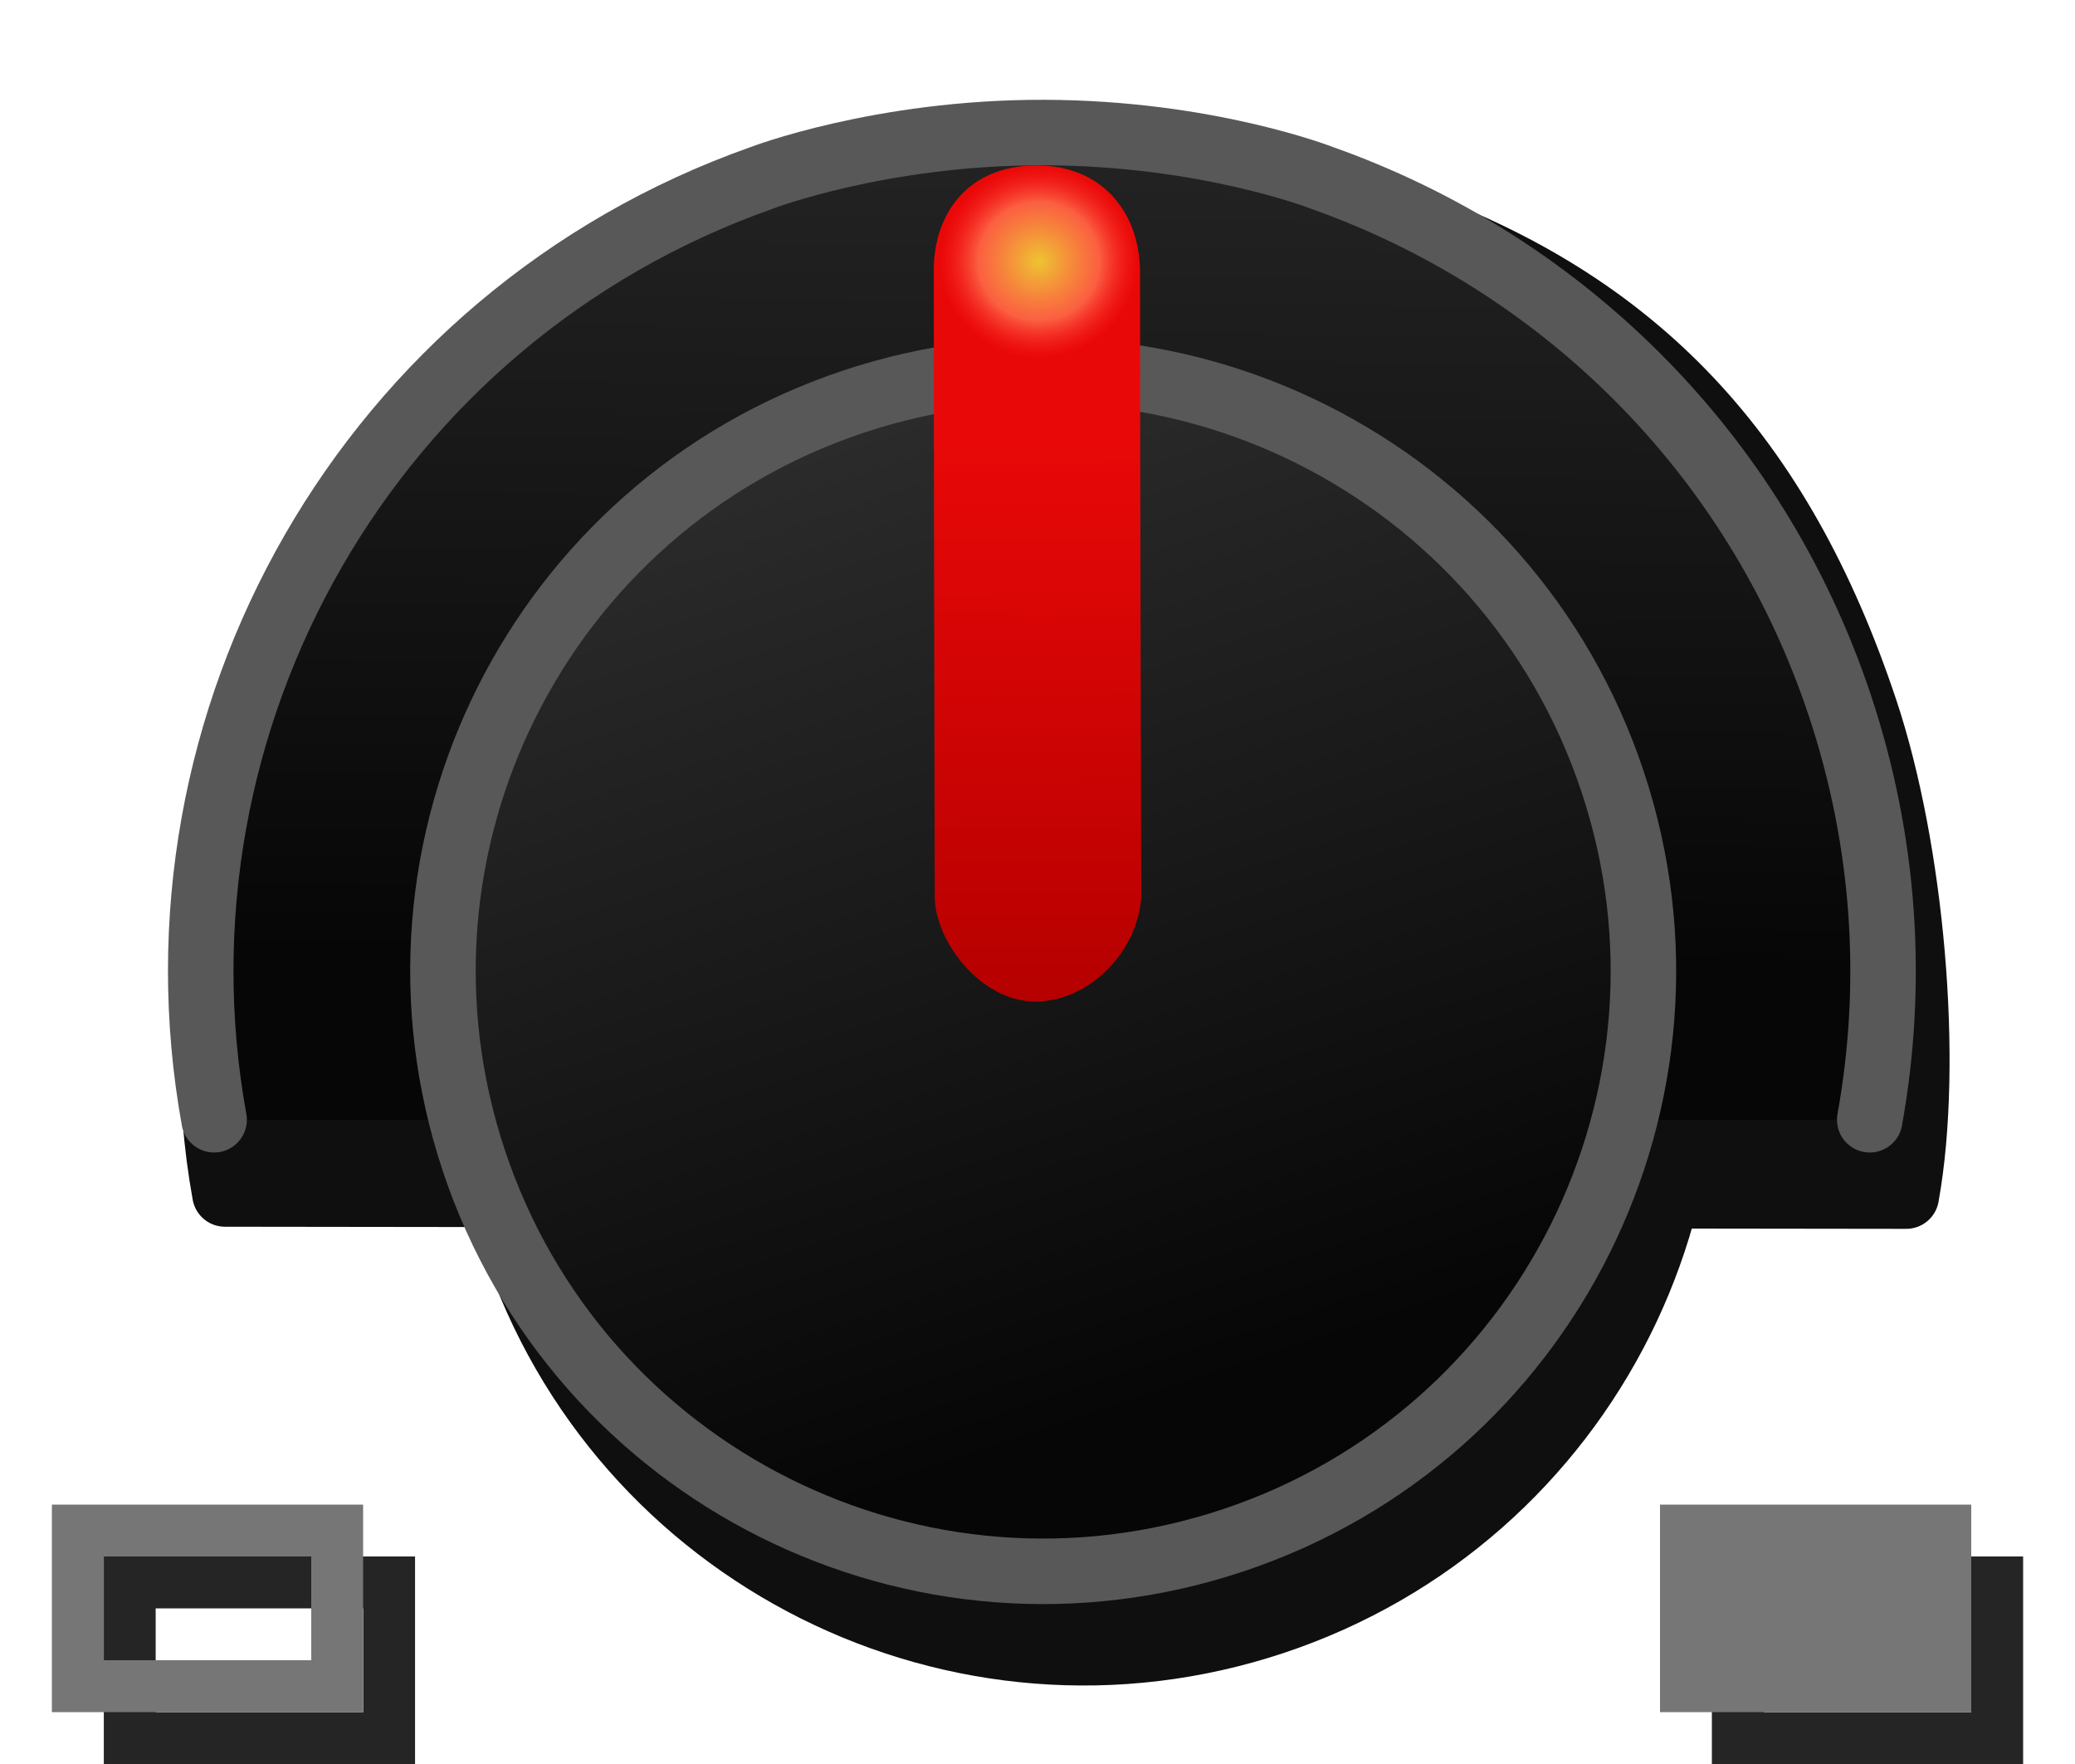 <?xml version="1.0" encoding="UTF-8" standalone="no"?>
<!-- Created with Inkscape (http://www.inkscape.org/) -->

<svg
   xmlns:dc="http://purl.org/dc/elements/1.1/"
   xmlns:cc="http://creativecommons.org/ns#"
   xmlns:rdf="http://www.w3.org/1999/02/22-rdf-syntax-ns#"
   xmlns:svg="http://www.w3.org/2000/svg"
   xmlns="http://www.w3.org/2000/svg"
   xmlns:xlink="http://www.w3.org/1999/xlink"
   xmlns:sodipodi="http://sodipodi.sourceforge.net/DTD/sodipodi-0.dtd"
   xmlns:inkscape="http://www.inkscape.org/namespaces/inkscape"
   width="40"
   height="34"
   id="svg2"
   version="1.1"
   inkscape:version="0.48.4 r9939"
   sodipodi:docname="knob_bg.svg"
   inkscape:export-filename="/home/owen/src/github/mixxx/res/skins/LateNight/knob_composed.png"
   inkscape:export-xdpi="900"
   inkscape:export-ydpi="900">
  <defs
     id="defs4">
    <linearGradient
       id="linearGradient4937">
      <stop
         style="stop-color:#e90808;stop-opacity:1;"
         offset="0"
         id="stop4939" />
      <stop
         style="stop-color:#b60000;stop-opacity:1;"
         offset="1"
         id="stop4941" />
    </linearGradient>
    <linearGradient
       id="linearGradient3939">
      <stop
         style="stop-color:#eece33;stop-opacity:0.951;"
         offset="0"
         id="stop3941" />
      <stop
         id="stop5813"
         offset="0.611"
         style="stop-color:#ff734e;stop-opacity:0.819;" />
      <stop
         style="stop-color:#ff2d2d;stop-opacity:0;"
         offset="1"
         id="stop3943" />
    </linearGradient>
    <linearGradient
       id="linearGradient5461">
      <stop
         id="stop5463"
         offset="0"
         style="stop-color:#b9dcff;stop-opacity:1;" />
      <stop
         id="stop5465"
         offset="1"
         style="stop-color:#0d0d0d;stop-opacity:1;" />
    </linearGradient>
    <linearGradient
       id="linearGradient5441">
      <stop
         style="stop-color:#060606;stop-opacity:1;"
         offset="0"
         id="stop5443" />
      <stop
         style="stop-color:#343434;stop-opacity:1;"
         offset="1"
         id="stop5445" />
    </linearGradient>
    <linearGradient
       inkscape:collect="always"
       xlink:href="#linearGradient5441-4"
       id="linearGradient5483-8"
       x1="345.558"
       y1="460.784"
       x2="477.525"
       y2="506.369"
       gradientUnits="userSpaceOnUse" />
    <linearGradient
       id="linearGradient5441-4">
      <stop
         style="stop-color:#060606;stop-opacity:1;"
         offset="0"
         id="stop5443-2" />
      <stop
         style="stop-color:#2a2a2a;stop-opacity:1;"
         offset="1"
         id="stop5445-4" />
    </linearGradient>
    <linearGradient
       id="linearGradient5441-7">
      <stop
         style="stop-color:#060606;stop-opacity:1;"
         offset="0"
         id="stop5443-4" />
      <stop
         style="stop-color:#2a2a2a;stop-opacity:1;"
         offset="1"
         id="stop5445-7" />
    </linearGradient>
    <linearGradient
       inkscape:collect="always"
       xlink:href="#linearGradient5441-4-6"
       id="linearGradient5573-4"
       gradientUnits="userSpaceOnUse"
       gradientTransform="matrix(-0.316,-0.949,0.949,-0.316,39.645,974.008)"
       x1="345.558"
       y1="460.784"
       x2="477.525"
       y2="506.369" />
    <linearGradient
       id="linearGradient5441-4-6">
      <stop
         style="stop-color:#060606;stop-opacity:1;"
         offset="0"
         id="stop5443-2-5" />
      <stop
         style="stop-color:#2a2a2a;stop-opacity:1;"
         offset="1"
         id="stop5445-4-9" />
    </linearGradient>
    <radialGradient
       inkscape:collect="always"
       xlink:href="#linearGradient3939"
       id="radialGradient3945"
       cx="366.938"
       cy="355.357"
       fx="366.938"
       fy="355.357"
       r="21.466"
       gradientTransform="matrix(1,0,0,0.988,223.837,381.604)"
       gradientUnits="userSpaceOnUse" />
    <linearGradient
       inkscape:collect="always"
       xlink:href="#linearGradient5441"
       id="linearGradient5024"
       x1="256.74"
       y1="472.03"
       x2="484.712"
       y2="472.03"
       gradientUnits="userSpaceOnUse"
       gradientTransform="translate(54.522,18.174)" />
    <linearGradient
       inkscape:collect="always"
       xlink:href="#linearGradient5441-4"
       id="linearGradient5032"
       x1="366.716"
       y1="515.518"
       x2="368.965"
       y2="333.185"
       gradientUnits="userSpaceOnUse"
       gradientTransform="translate(0,-57.471)" />
    <linearGradient
       inkscape:collect="always"
       xlink:href="#linearGradient5441-4"
       id="linearGradient5265"
       gradientUnits="userSpaceOnUse"
       gradientTransform="translate(0.823,-35.303)"
       x1="366.716"
       y1="515.518"
       x2="368.965"
       y2="333.185" />
    <linearGradient
       inkscape:collect="always"
       xlink:href="#linearGradient5441"
       id="linearGradient5267"
       gradientUnits="userSpaceOnUse"
       gradientTransform="translate(33.231,11.944)"
       x1="256.74"
       y1="472.03"
       x2="484.712"
       y2="472.03" />
    <radialGradient
       inkscape:collect="always"
       xlink:href="#linearGradient3939"
       id="radialGradient5791"
       cx="366.938"
       cy="355.357"
       fx="366.938"
       fy="355.357"
       r="21.466"
       gradientTransform="matrix(1,0,0,0.988,-5.7381477e-7,4.181)"
       gradientUnits="userSpaceOnUse" />
    <linearGradient
       inkscape:collect="always"
       xlink:href="#linearGradient5441-4"
       id="linearGradient5793"
       gradientUnits="userSpaceOnUse"
       gradientTransform="translate(0.823,-35.303)"
       x1="366.716"
       y1="515.518"
       x2="368.965"
       y2="333.185" />
    <linearGradient
       inkscape:collect="always"
       xlink:href="#linearGradient5441"
       id="linearGradient5795"
       gradientUnits="userSpaceOnUse"
       gradientTransform="translate(33.231,11.944)"
       x1="256.74"
       y1="472.03"
       x2="484.712"
       y2="472.03" />
    <linearGradient
       inkscape:collect="always"
       xlink:href="#linearGradient5441-4"
       id="linearGradient5803"
       gradientUnits="userSpaceOnUse"
       gradientTransform="translate(0,-37.471)"
       x1="366.716"
       y1="515.518"
       x2="368.965"
       y2="333.185" />
    <radialGradient
       inkscape:collect="always"
       xlink:href="#linearGradient3939"
       id="radialGradient5825"
       gradientUnits="userSpaceOnUse"
       gradientTransform="matrix(1,0,0,0.988,-5.7381459e-7,4.181)"
       cx="366.938"
       cy="355.357"
       fx="366.938"
       fy="355.357"
       r="21.466" />
    <linearGradient
       inkscape:collect="always"
       xlink:href="#linearGradient5441-4"
       id="linearGradient5845"
       gradientUnits="userSpaceOnUse"
       gradientTransform="translate(0,-37.471)"
       x1="366.716"
       y1="515.518"
       x2="368.965"
       y2="333.185" />
    <linearGradient
       inkscape:collect="always"
       xlink:href="#linearGradient5441"
       id="linearGradient5847"
       gradientUnits="userSpaceOnUse"
       gradientTransform="translate(33.231,11.944)"
       x1="256.74"
       y1="472.03"
       x2="484.712"
       y2="472.03" />
    <linearGradient
       inkscape:collect="always"
       xlink:href="#linearGradient5441-4"
       id="linearGradient3354"
       gradientUnits="userSpaceOnUse"
       gradientTransform="translate(0,-37.471)"
       x1="366.716"
       y1="515.518"
       x2="368.965"
       y2="333.185" />
    <linearGradient
       inkscape:collect="always"
       xlink:href="#linearGradient5441"
       id="linearGradient3356"
       gradientUnits="userSpaceOnUse"
       gradientTransform="translate(33.231,11.944)"
       x1="256.74"
       y1="472.03"
       x2="484.712"
       y2="472.03" />
    <radialGradient
       inkscape:collect="always"
       xlink:href="#linearGradient3939"
       id="radialGradient3358"
       gradientUnits="userSpaceOnUse"
       gradientTransform="matrix(1,0,0,0.988,-5.7381495e-7,4.181)"
       cx="366.938"
       cy="355.357"
       fx="366.938"
       fy="355.357"
       r="21.466" />
    <linearGradient
       inkscape:collect="always"
       xlink:href="#linearGradient5441-4"
       id="linearGradient3837"
       gradientUnits="userSpaceOnUse"
       gradientTransform="translate(0,-37.471)"
       x1="366.716"
       y1="515.518"
       x2="368.965"
       y2="333.185" />
    <linearGradient
       inkscape:collect="always"
       xlink:href="#linearGradient5441"
       id="linearGradient3839"
       gradientUnits="userSpaceOnUse"
       gradientTransform="translate(33.231,11.944)"
       x1="256.74"
       y1="472.03"
       x2="484.712"
       y2="472.03" />
    <linearGradient
       inkscape:collect="always"
       xlink:href="#linearGradient4937"
       id="linearGradient4945"
       x1="202.395"
       y1="623.478"
       x2="202.488"
       y2="634.365"
       gradientUnits="userSpaceOnUse"
       gradientTransform="matrix(1.257,0,0,1,-52.11,0)" />
    <radialGradient
       inkscape:collect="always"
       xlink:href="#linearGradient3939"
       id="radialGradient4947"
       gradientUnits="userSpaceOnUse"
       gradientTransform="matrix(1,0,0,0.988,-5.7381549e-7,4.181)"
       cx="366.938"
       cy="355.357"
       fx="366.938"
       fy="355.357"
       r="21.466" />
    <linearGradient
       inkscape:collect="always"
       xlink:href="#linearGradient4937-2"
       id="linearGradient4945-9"
       x1="202.395"
       y1="623.478"
       x2="202.488"
       y2="634.365"
       gradientUnits="userSpaceOnUse"
       gradientTransform="matrix(1.257,0,0,1,-52.11,0)" />
    <linearGradient
       id="linearGradient4937-2">
      <stop
         style="stop-color:#e90808;stop-opacity:1;"
         offset="0"
         id="stop4939-9" />
      <stop
         style="stop-color:#b60000;stop-opacity:1;"
         offset="1"
         id="stop4941-7" />
    </linearGradient>
    <radialGradient
       inkscape:collect="always"
       xlink:href="#linearGradient3939-1"
       id="radialGradient4947-5"
       gradientUnits="userSpaceOnUse"
       gradientTransform="matrix(1,0,0,0.988,-5.7381549e-7,4.181)"
       cx="366.938"
       cy="355.357"
       fx="366.938"
       fy="355.357"
       r="21.466" />
    <linearGradient
       id="linearGradient3939-1">
      <stop
         style="stop-color:#eece33;stop-opacity:0.951;"
         offset="0"
         id="stop3941-1" />
      <stop
         id="stop5813-1"
         offset="0.611"
         style="stop-color:#ff734e;stop-opacity:0.819;" />
      <stop
         style="stop-color:#ff2d2d;stop-opacity:0;"
         offset="1"
         id="stop3943-5" />
    </linearGradient>
    <filter
       inkscape:collect="always"
       id="filter5815"
       color-interpolation-filters="sRGB">
      <feGaussianBlur
         inkscape:collect="always"
         stdDeviation="0.427"
         id="feGaussianBlur5817" />
    </filter>
    <radialGradient
       r="21.466"
       fy="355.357"
       fx="366.938"
       cy="355.357"
       cx="366.938"
       gradientTransform="matrix(1,0,0,0.988,-5.7381549e-7,4.181)"
       gradientUnits="userSpaceOnUse"
       id="radialGradient3791"
       xlink:href="#linearGradient3939-1"
       inkscape:collect="always" />
    <radialGradient
       inkscape:collect="always"
       xlink:href="#linearGradient3939-1"
       id="radialGradient3864"
       gradientUnits="userSpaceOnUse"
       gradientTransform="matrix(1,0,0,0.988,-5.7381549e-7,4.181)"
       cx="366.938"
       cy="355.357"
       fx="366.938"
       fy="355.357"
       r="21.466" />
  </defs>
  <sodipodi:namedview
     id="base"
     pagecolor="#ffffff"
     bordercolor="#666666"
     borderopacity="1.0"
     inkscape:pageopacity="0.0"
     inkscape:pageshadow="2"
     inkscape:zoom="20.482041"
     inkscape:cx="13.655322"
     inkscape:cy="14.029772"
     inkscape:document-units="px"
     inkscape:current-layer="layer1"
     showgrid="false"
     inkscape:window-width="1920"
     inkscape:window-height="1056"
     inkscape:window-x="0"
     inkscape:window-y="24"
     inkscape:window-maximized="1"
     fit-margin-top="0"
     fit-margin-left="0"
     fit-margin-right="0"
     fit-margin-bottom="0" />
  <g
     inkscape:groupmode="layer"
     id="layer4"
     inkscape:label="shadow"
     style="display:inline"
     transform="translate(-182.483,-619.887)">
    <g
       id="g3912"
       style="display:inline;opacity:0.94"
       transform="matrix(0.107,0,0,0.107,162.713,586.673)">
      <path
         inkscape:connector-curvature="0"
         id="path4669-1-5"
         d="m 329.242,347.552 c -70.746,25.019 -116.981,105.888 -103.95,177.934 l 302.908,0.38 c 4.364,-24.174 0.926,-62.546 -7.39,-87.492 -15.358,-46.074 -41.103,-73.463 -83.584,-88.535 z"
         style="fill:#000000;fill-opacity:1;fill-rule:nonzero;stroke:#000000;stroke-width:11.802;stroke-linecap:round;stroke-linejoin:round;stroke-miterlimit:4;stroke-opacity:1;stroke-dasharray:none;display:inline"
         sodipodi:nodetypes="cccscc" />
      <path
         transform="matrix(-0.316,-0.949,0.949,-0.316,49.242,1000.969)"
         d="m 478.812,472.03 c 0,59.694 -48.392,108.086 -108.086,108.086 -59.694,0 -108.086,-48.392 -108.086,-108.086 0,-59.694 48.392,-108.086 108.086,-108.086 59.694,0 108.086,48.392 108.086,108.086 z"
         sodipodi:ry="108.08632"
         sodipodi:rx="108.08632"
         sodipodi:cy="472.02954"
         sodipodi:cx="370.72598"
         id="path4669-2"
         style="fill:#000000;fill-opacity:1;fill-rule:nonzero;stroke:#000000;stroke-width:11.8;stroke-miterlimit:4;stroke-opacity:1;stroke-dasharray:none;display:inline"
         sodipodi:type="arc" />
    </g>
  </g>
  <g
     inkscape:groupmode="layer"
     id="layer2"
     inkscape:label="bg"
     style="display:inline"
     transform="translate(-182.483,-619.887)">
    <g
       style="display:inline"
       id="g5840"
       transform="matrix(0.107,0,0,0.107,163.27,587.302)">
      <g
         id="g5835">
        <path
           style="fill:url(#linearGradient3837);fill-opacity:1;fill-rule:nonzero;stroke:#585858;stroke-width:11.8;stroke-linecap:round;stroke-miterlimit:4;stroke-opacity:1;stroke-dasharray:none;display:inline"
           d="m 516.413,506.238 c 4.364,-24.174 2.909,-49.741 -5.406,-74.688 -15.358,-46.074 -50.707,-79.866 -93.188,-94.938 0,0 -20.697,-8.14 -50.198,-8.202 -29.501,-0.062 -50.927,8.202 -50.927,8.202 -70.746,25.019 -111.594,97.58 -98.562,169.625"
           id="path4669-1"
           inkscape:connector-curvature="0"
           sodipodi:nodetypes="csczcc" />
      </g>
      <path
         transform="matrix(-0.316,-0.949,0.949,-0.316,36.694,980.426)"
         d="m 478.812,472.03 c 0,59.694 -48.392,108.086 -108.086,108.086 -59.694,0 -108.086,-48.392 -108.086,-108.086 0,-59.694 48.392,-108.086 108.086,-108.086 59.694,0 108.086,48.392 108.086,108.086 z"
         sodipodi:ry="108.08632"
         sodipodi:rx="108.08632"
         sodipodi:cy="472.02954"
         sodipodi:cx="370.72598"
         id="path4669"
         style="fill:url(#linearGradient3839);fill-opacity:1;fill-rule:nonzero;stroke:#585858;stroke-width:11.8;stroke-miterlimit:4;stroke-opacity:1;stroke-dasharray:none"
         sodipodi:type="arc" />
    </g>
    <rect
       style="fill:none;stroke:#252525;stroke-width:1;stroke-linecap:round;stroke-linejoin:miter;stroke-miterlimit:4;stroke-opacity:1;stroke-dasharray:none;stroke-dashoffset:319.5;display:inline"
       id="rect5530-9"
       width="5"
       height="3"
       x="184.984"
       y="650.387" />
    <rect
       style="fill:none;stroke:#767676;stroke-width:1;stroke-linecap:round;stroke-linejoin:miter;stroke-miterlimit:4;stroke-opacity:1;stroke-dasharray:none;stroke-dashoffset:319.5"
       id="rect5530"
       width="5"
       height="3"
       x="183.983"
       y="649.387" />
    <rect
       style="fill:#370000;fill-opacity:0;stroke:#252525;stroke-width:1;stroke-linecap:round;stroke-linejoin:miter;stroke-miterlimit:4;stroke-opacity:1;stroke-dasharray:none;stroke-dashoffset:319.5;display:inline"
       id="rect5530-9-3"
       width="5"
       height="3"
       x="215.983"
       y="650.387" />
    <rect
       style="fill:#767676;fill-opacity:1;stroke:#767676;stroke-width:1;stroke-linecap:round;stroke-linejoin:miter;stroke-miterlimit:4;stroke-opacity:1;stroke-dasharray:none;stroke-dashoffset:319.5"
       id="rect5530-5"
       width="5"
       height="3"
       x="214.983"
       y="649.387" />
  </g>
  <g
     inkscape:groupmode="layer"
     id="layer1"
     inkscape:label="Layer">
    <g
       transform="translate(-182.483,-615.111)"
       style="display:inline"
       id="g3763">
      <path
         sodipodi:nodetypes="cscczcc"
         inkscape:connector-curvature="0"
         id="rect5578"
         d="m 200.483,620.323 c 0,-1.079 0.648,-2.023 1.981,-2.023 1.27,0 1.969,0.902 1.995,1.998 0,3.078 0.024,12.116 0.024,12.116 -0.074,1.03 -0.989,2.001 -2.044,2.001 -1.056,0 -1.937,-1.172 -1.937,-2.025 -0.009,-4.608 -0.018,-7.753 -0.018,-12.068 z"
         style="fill:url(#linearGradient4945-9);fill-opacity:1;stroke:none" />
      <path
         transform="matrix(0.089,0,0,0.088,169.852,588.883)"
         d="m 388.404,355.357 c 0,11.716 -9.611,21.213 -21.466,21.213 -11.855,0 -21.466,-9.497 -21.466,-21.213 0,-11.716 9.611,-21.213 21.466,-21.213 11.855,0 21.466,9.497 21.466,21.213 z"
         sodipodi:ry="21.213203"
         sodipodi:rx="21.465742"
         sodipodi:cy="355.35693"
         sodipodi:cx="366.93793"
         id="path3936"
         style="fill:url(#radialGradient3864);fill-opacity:1;fill-rule:nonzero;stroke:none;display:inline;filter:url(#filter5815)"
         sodipodi:type="arc" />
    </g>
  </g>
</svg>
